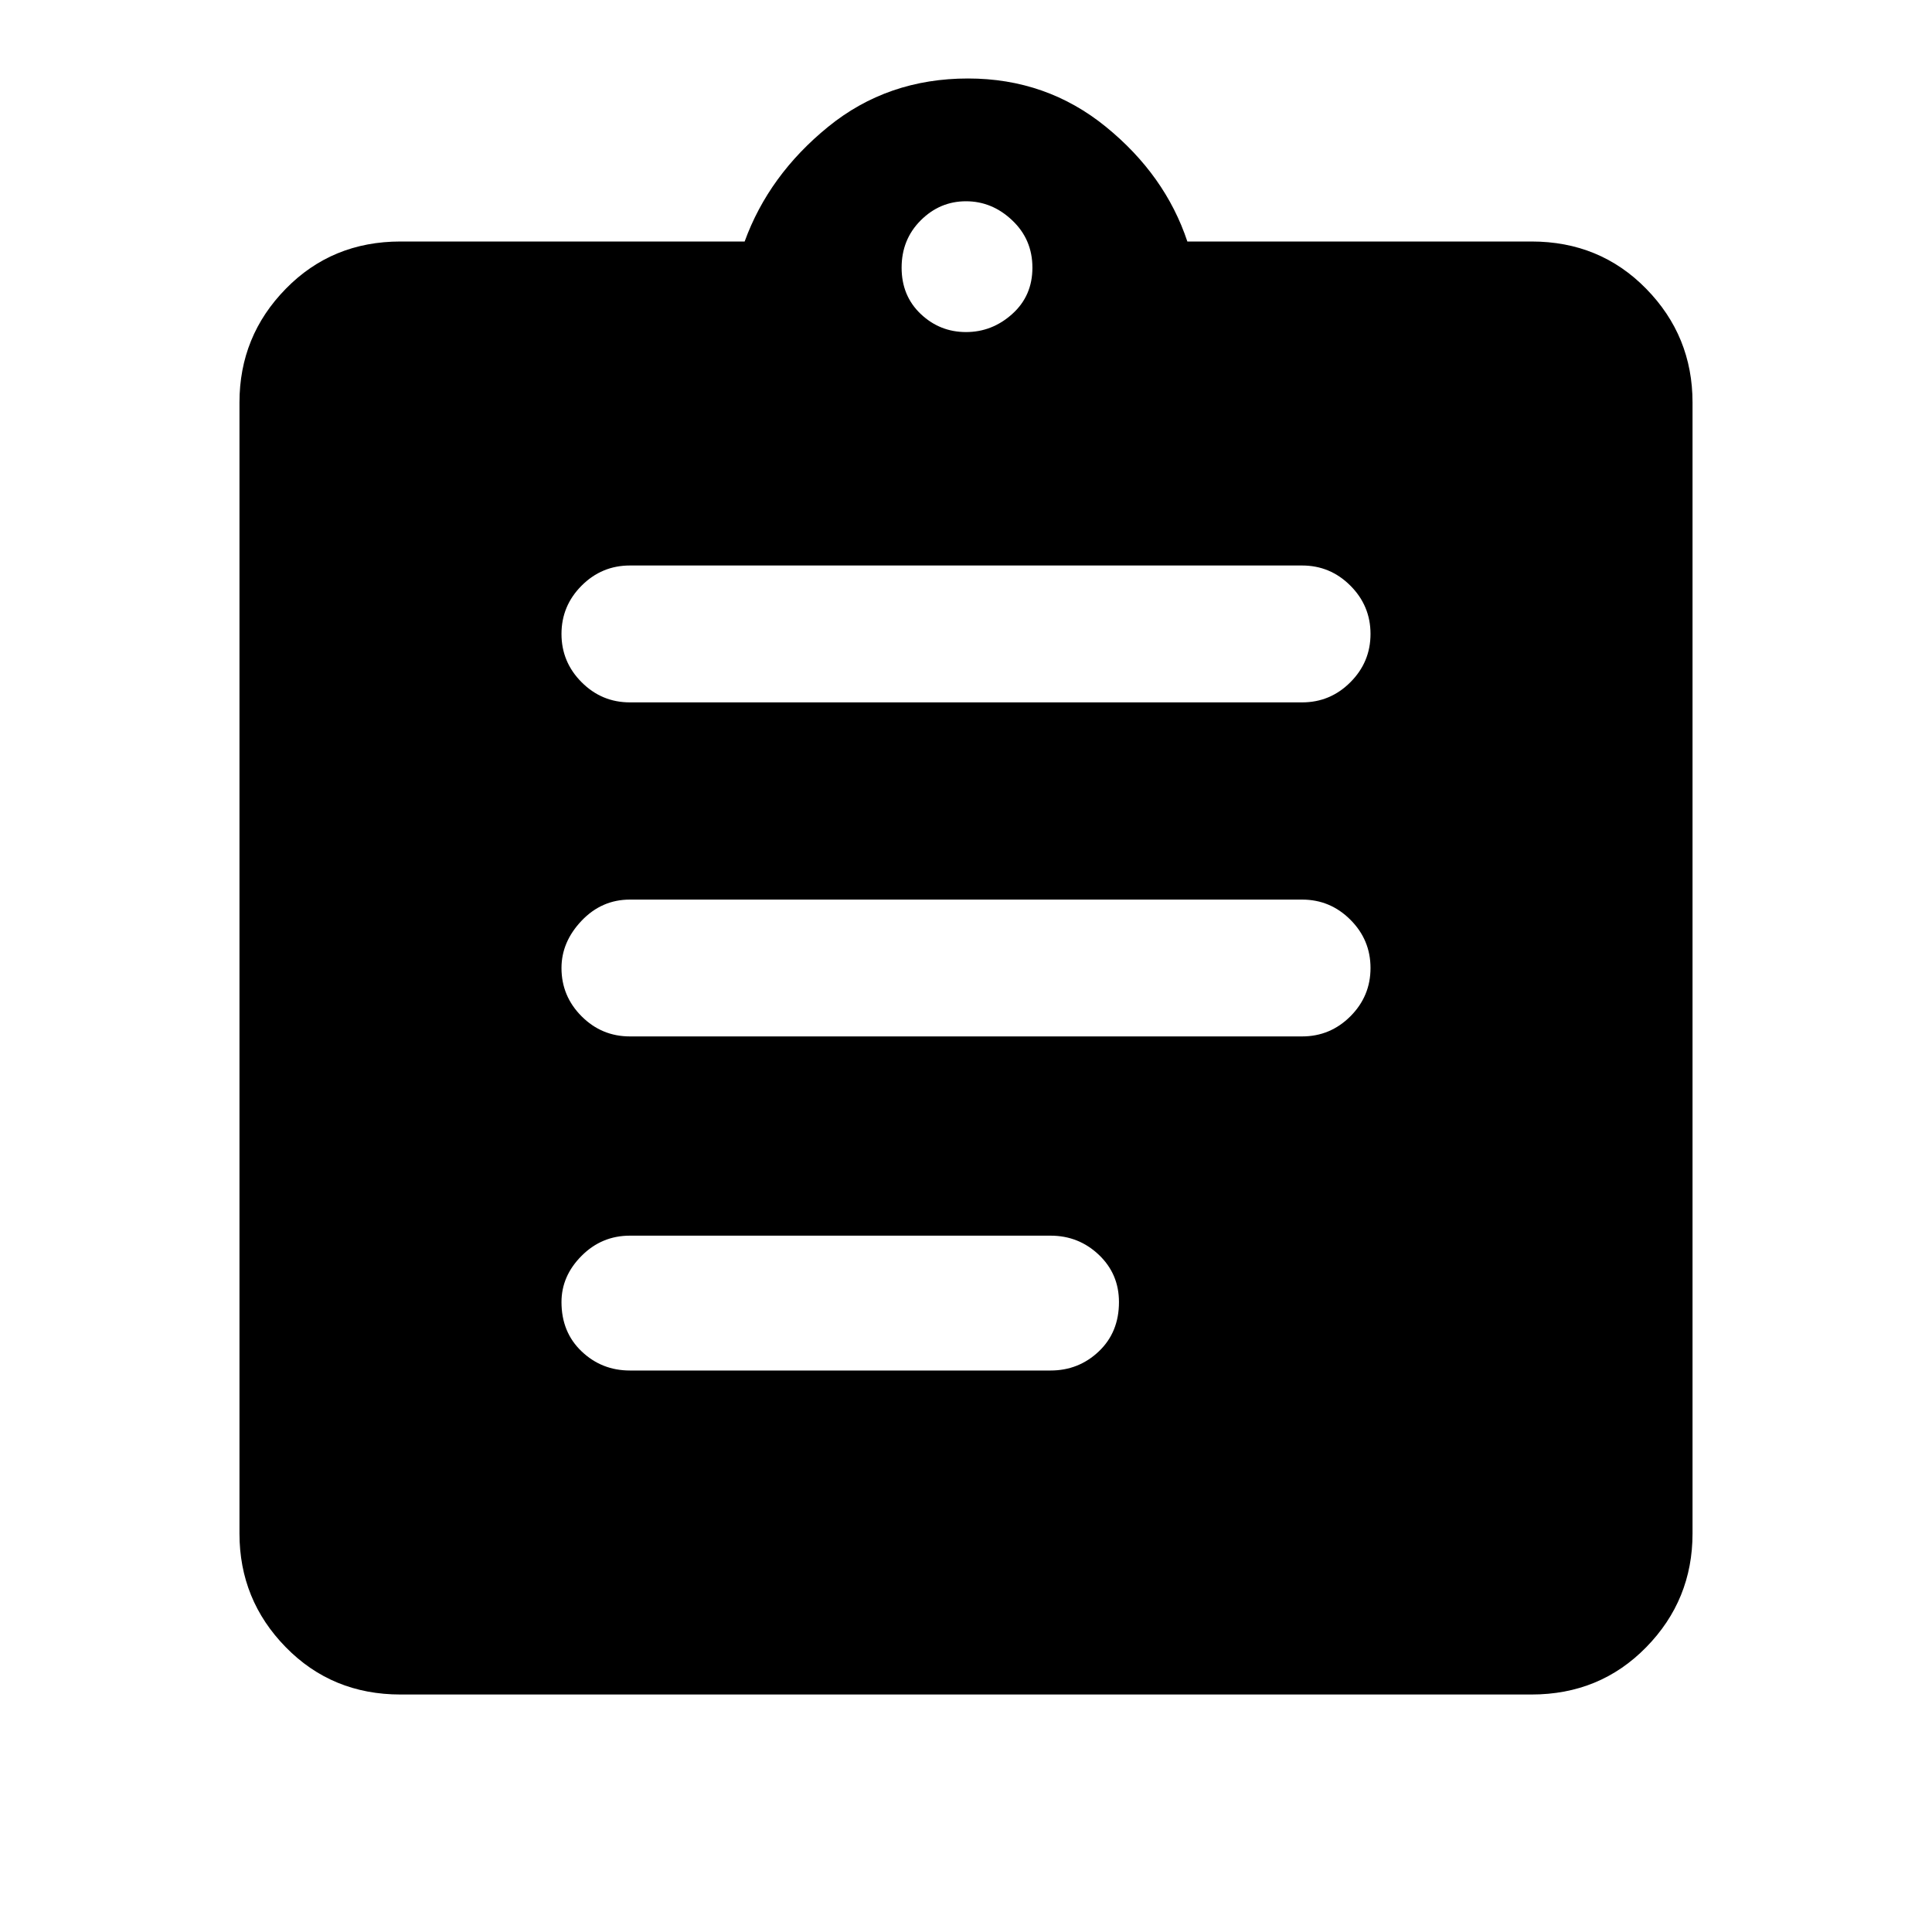 <svg xmlns="http://www.w3.org/2000/svg" height="40" width="40"><path d="M13.042 28.375H21.75Q22.333 28.375 22.75 27.979Q23.167 27.583 23.167 26.958Q23.167 26.375 22.75 25.979Q22.333 25.583 21.75 25.583H13.042Q12.458 25.583 12.042 26Q11.625 26.417 11.625 26.958Q11.625 27.583 12.042 27.979Q12.458 28.375 13.042 28.375ZM13.042 21.458H26.958Q27.542 21.458 27.958 21.042Q28.375 20.625 28.375 20.042Q28.375 19.458 27.958 19.042Q27.542 18.625 26.958 18.625H13.042Q12.458 18.625 12.042 19.062Q11.625 19.5 11.625 20.042Q11.625 20.625 12.042 21.042Q12.458 21.458 13.042 21.458ZM13.042 14.542H26.958Q27.542 14.542 27.958 14.125Q28.375 13.708 28.375 13.125Q28.375 12.542 27.958 12.125Q27.542 11.708 26.958 11.708H13.042Q12.458 11.708 12.042 12.125Q11.625 12.542 11.625 13.125Q11.625 13.708 12.042 14.125Q12.458 14.542 13.042 14.542ZM8.292 35.083Q6.875 35.083 5.917 34.104Q4.958 33.125 4.958 31.75V8.333Q4.958 6.958 5.917 5.979Q6.875 5 8.292 5H15.417Q15.917 3.625 17.146 2.625Q18.375 1.625 20.042 1.625Q21.667 1.625 22.896 2.625Q24.125 3.625 24.583 5H31.708Q33.125 5 34.083 5.979Q35.042 6.958 35.042 8.333V31.75Q35.042 33.125 34.083 34.104Q33.125 35.083 31.708 35.083ZM20 6.875Q20.542 6.875 20.958 6.5Q21.375 6.125 21.375 5.542Q21.375 4.958 20.958 4.563Q20.542 4.167 20 4.167Q19.458 4.167 19.062 4.563Q18.667 4.958 18.667 5.542Q18.667 6.125 19.062 6.5Q19.458 6.875 20 6.875Z"/></svg>